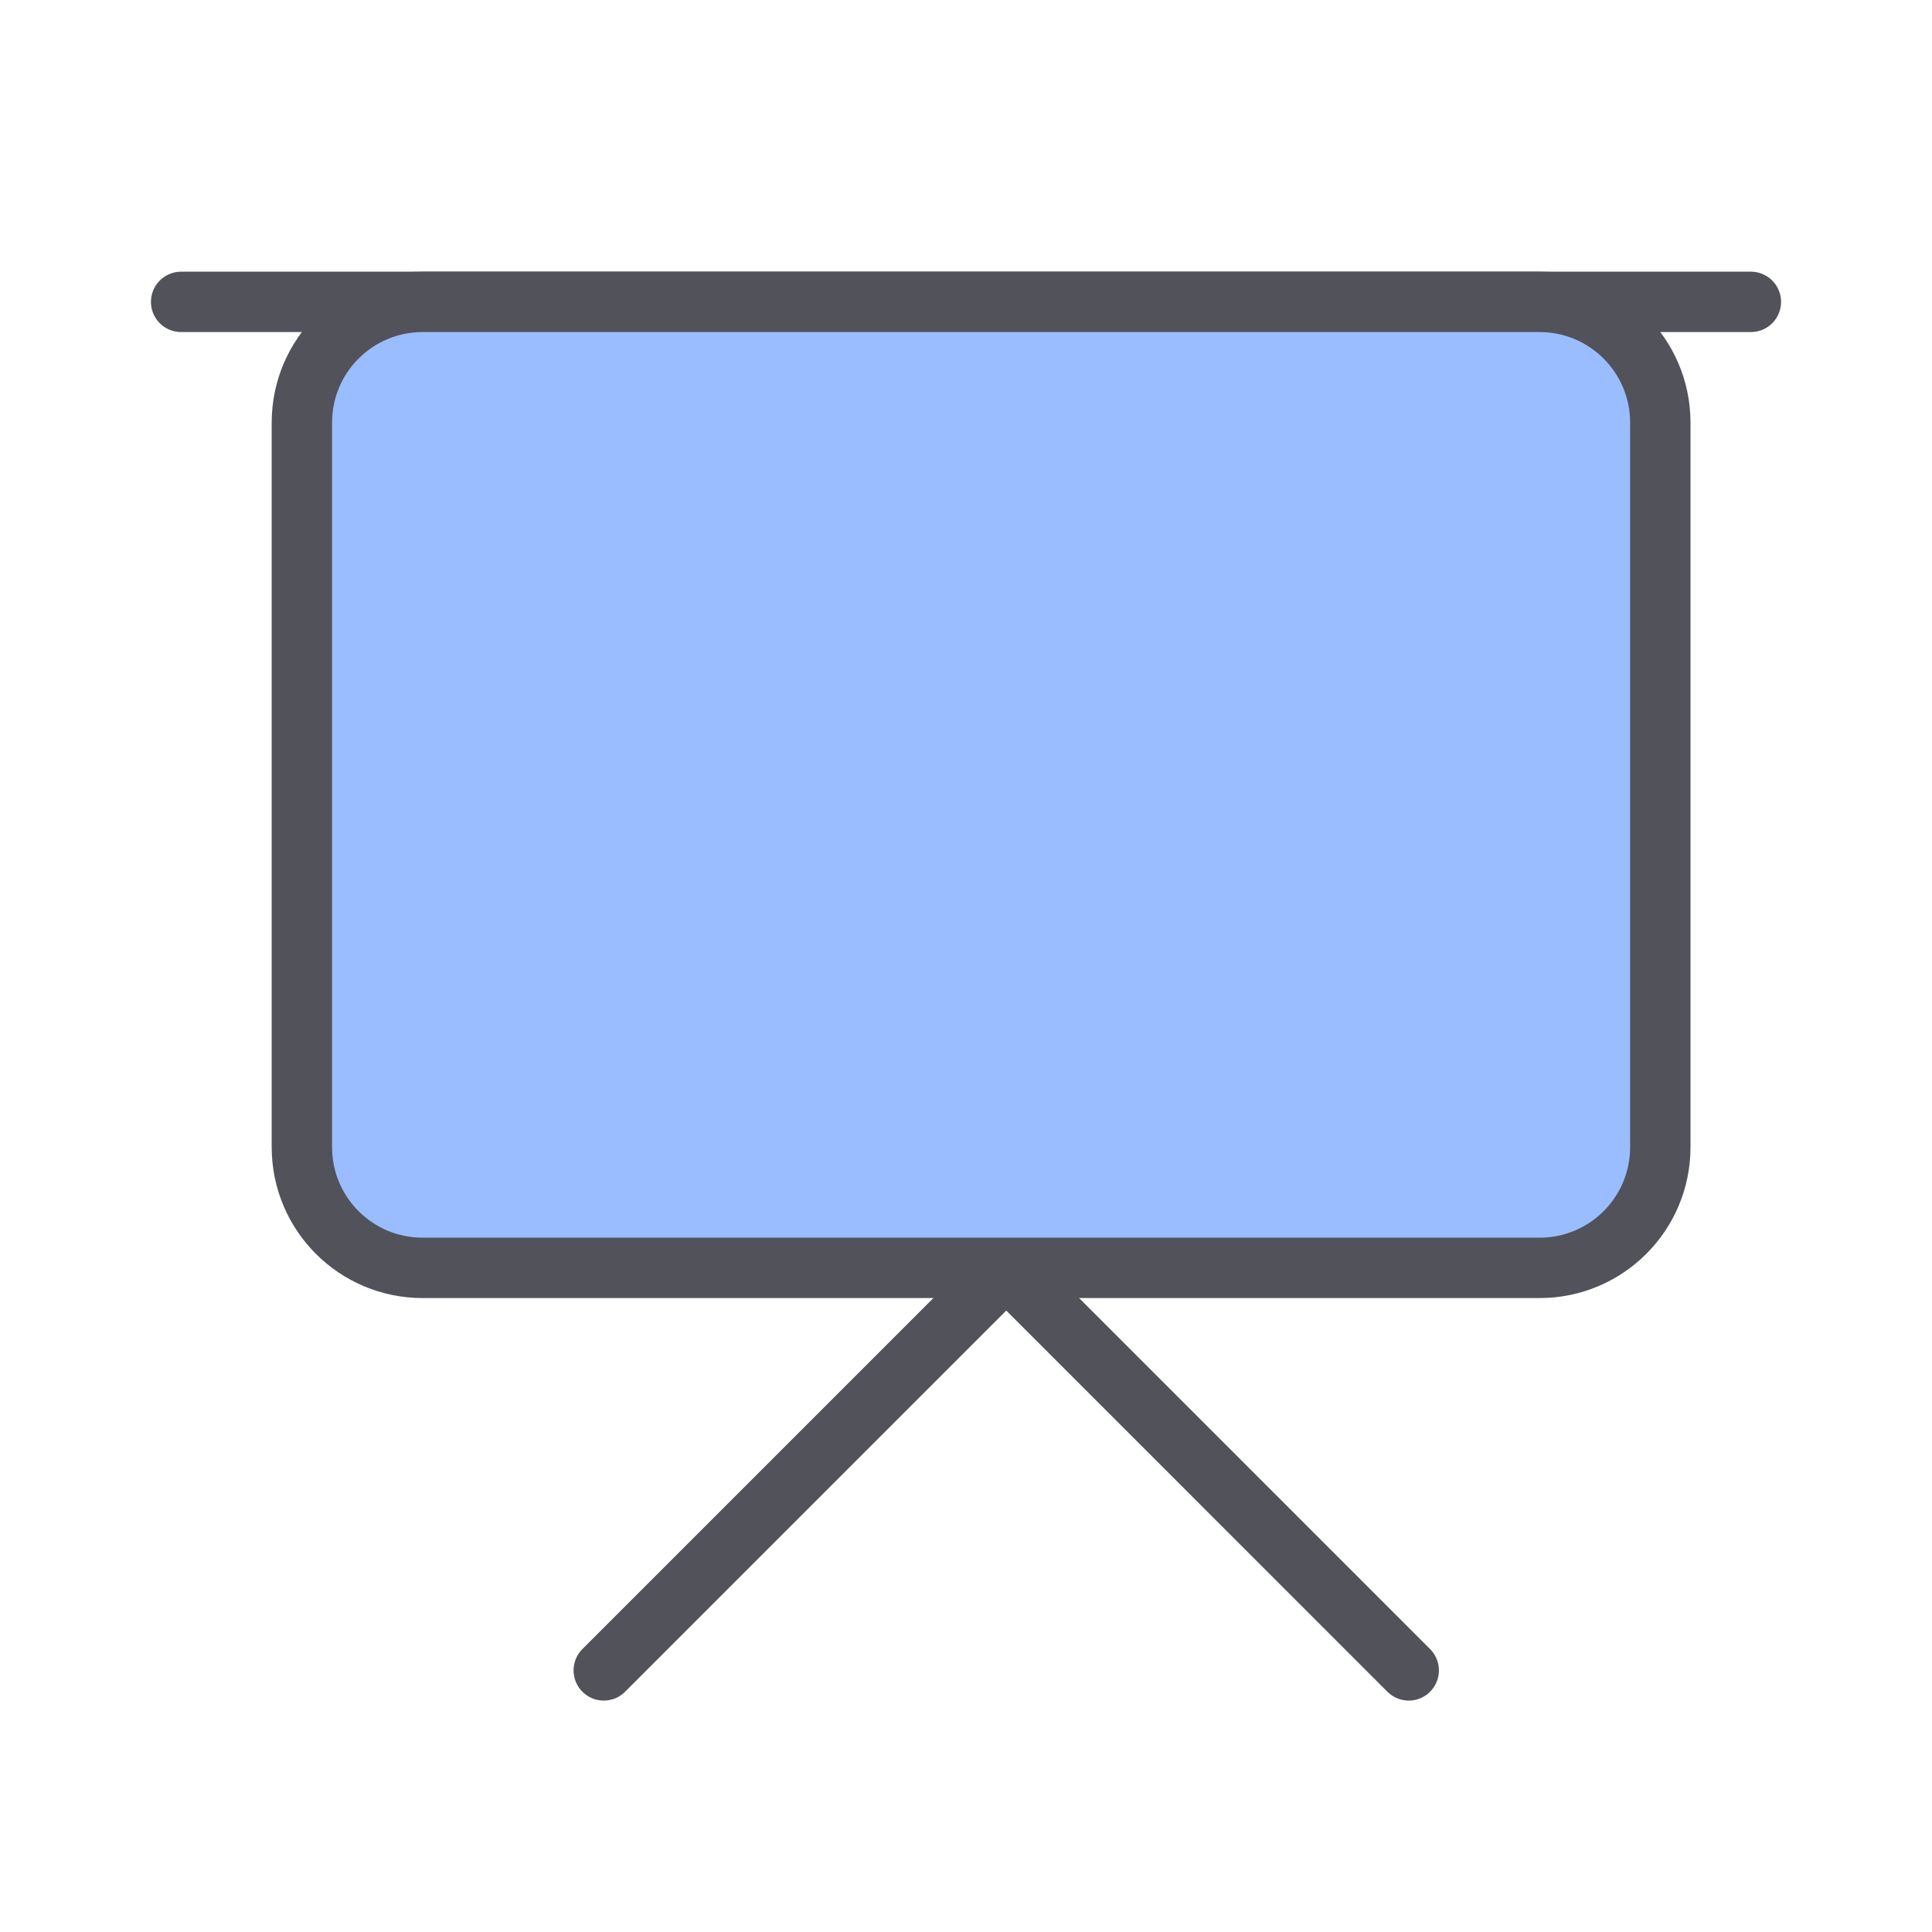 <svg width="32" height="32" viewBox="0 0 32 32" fill="none" xmlns="http://www.w3.org/2000/svg">
<path d="M10 27.667L16.667 21L23.333 27.667" stroke="#52525B" stroke-linecap="round" stroke-linejoin="round"/>
<path d="M3 5H29H3Z" fill="#D9D9D9"/>
<path d="M3 5H29" stroke="#52525B" stroke-linecap="round" stroke-linejoin="round"/>
<path d="M5 19V7C5 5.895 5.895 5 7 5H25.5C26.605 5 27.5 5.895 27.5 7V19C27.5 20.105 26.605 21 25.5 21H7C5.895 21 5 20.105 5 19Z" fill="#99BDFF" stroke="#52525B"/>
</svg>
